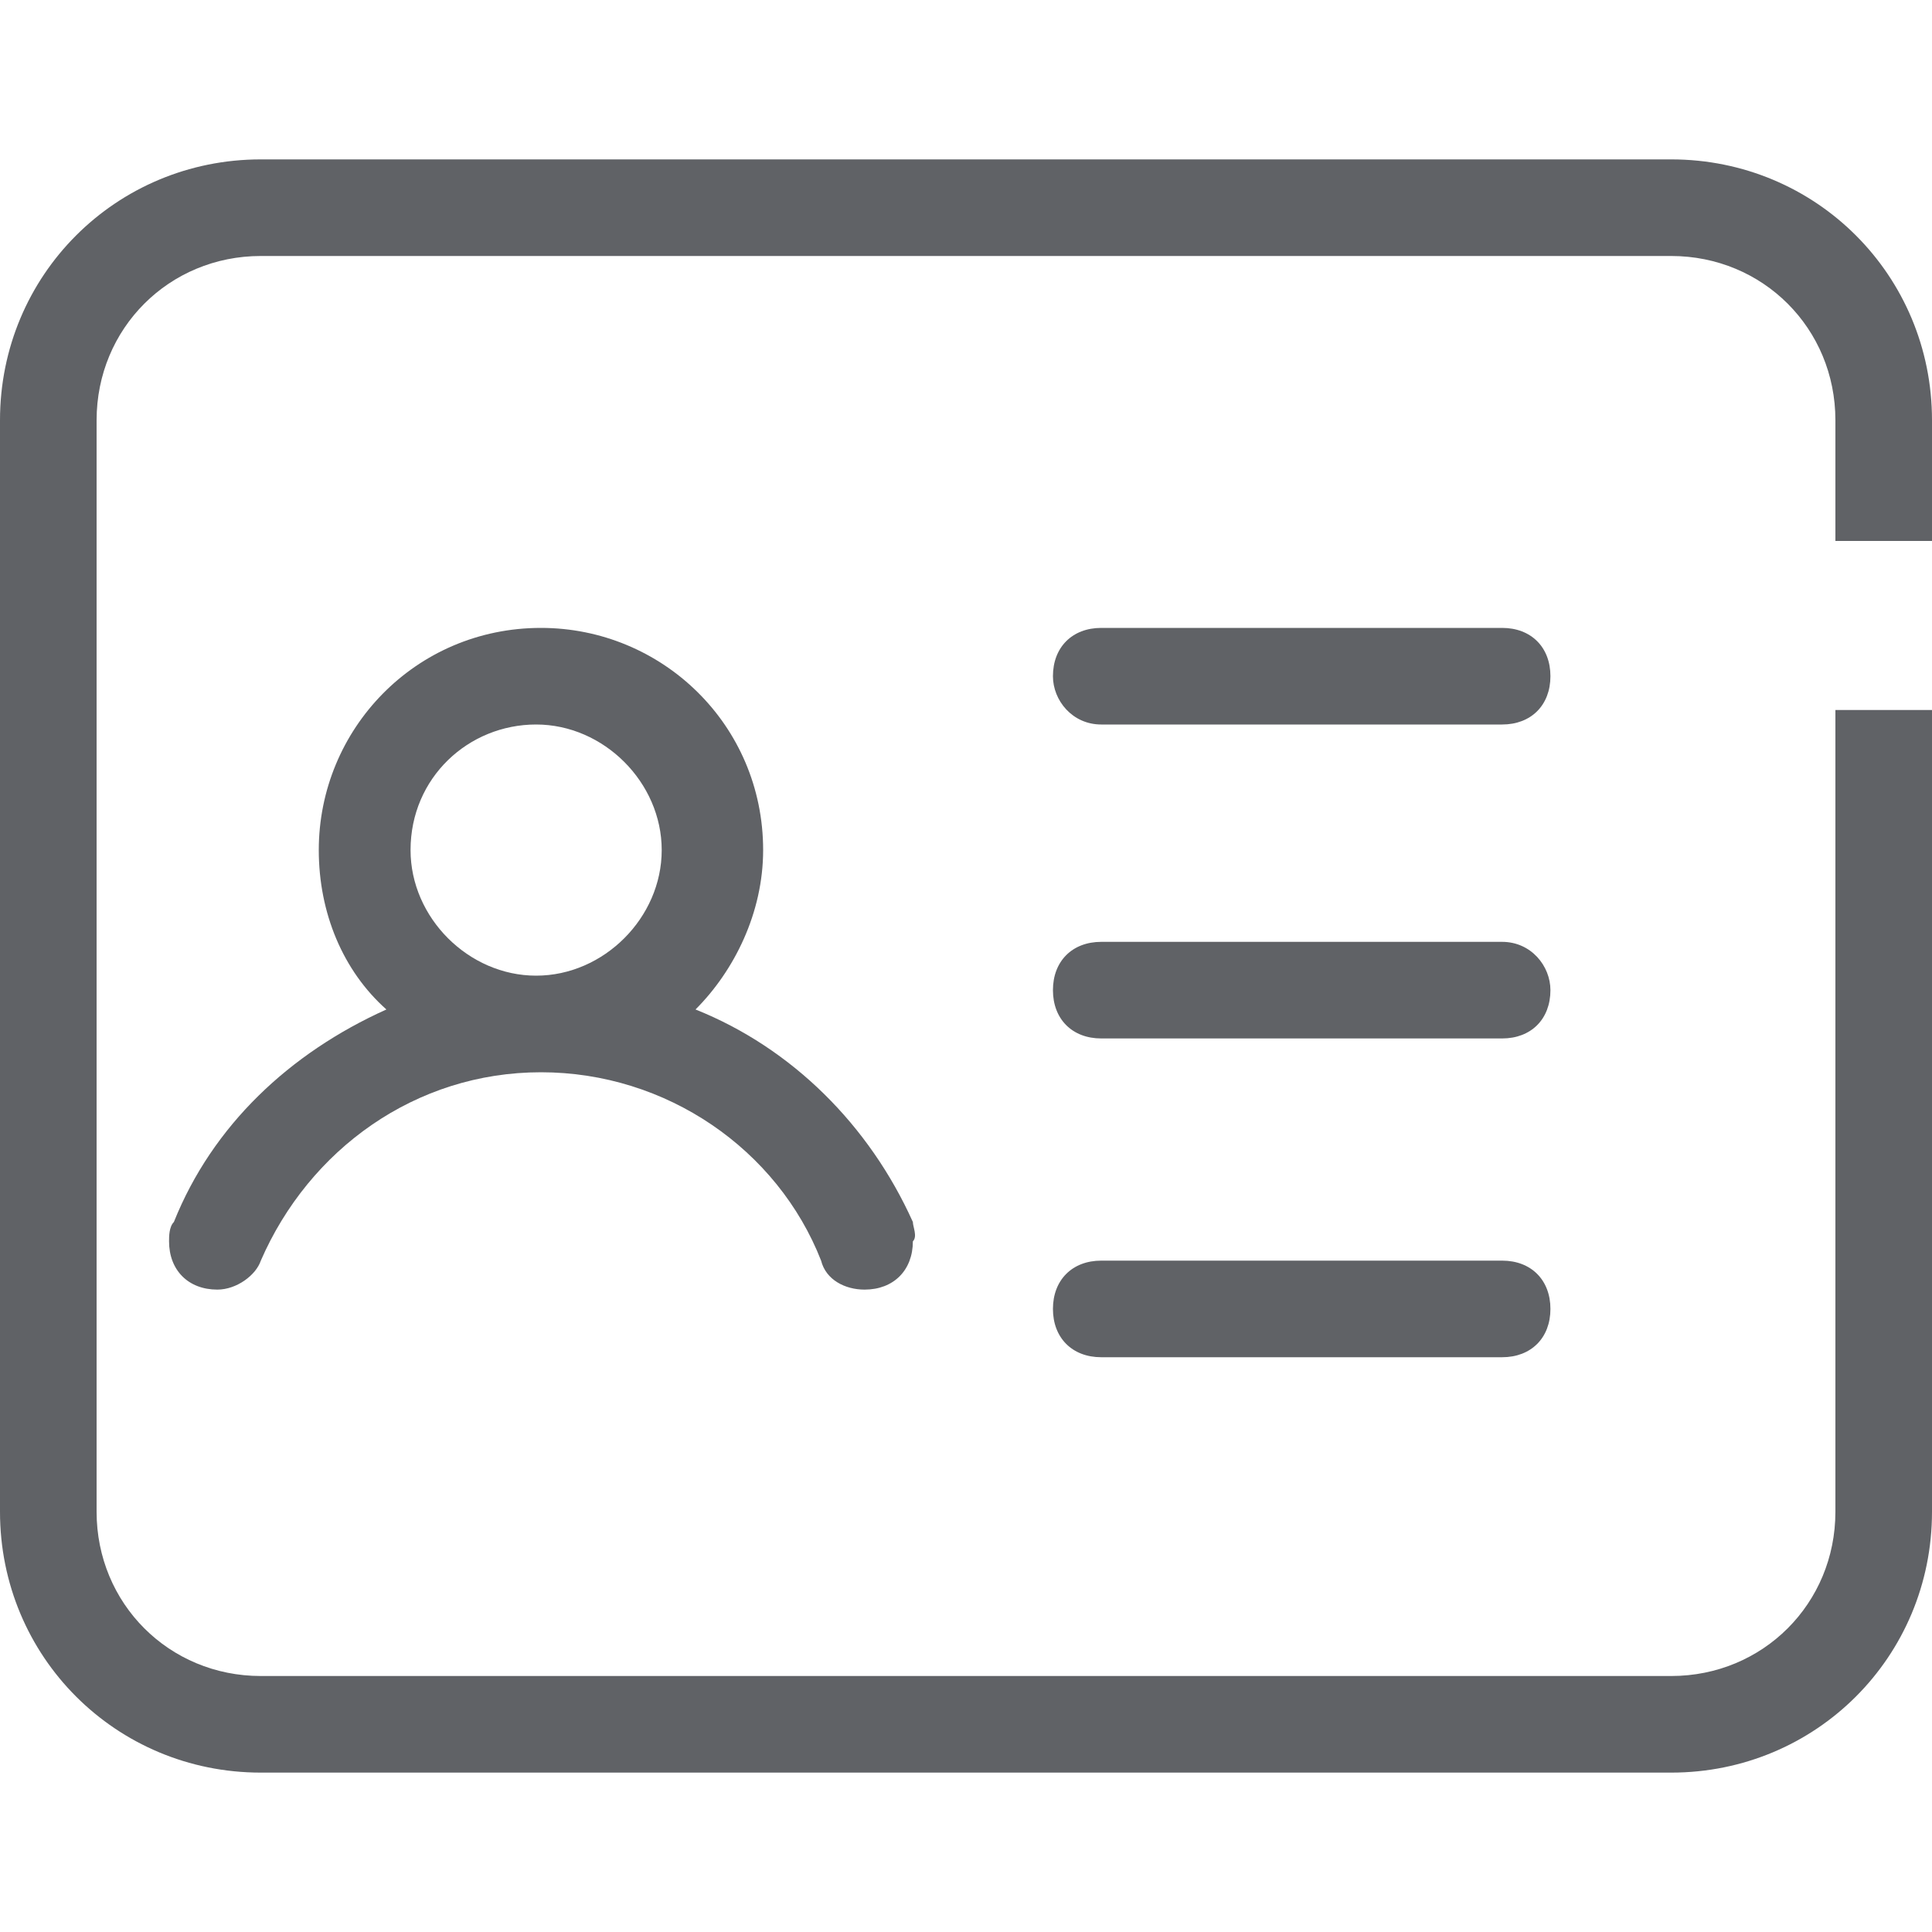 <svg t="1657676687680" class="icon" viewBox="0 0 1024 1024" version="1.1" xmlns="http://www.w3.org/2000/svg" p-id="53024" width="32" height="32"><path d="M583.68 384l212.48 0c15.36 0 25.6-10.24 25.6-25.6 0-15.36-10.24-25.6-25.6-25.6l-212.48 0c-15.36 0-25.6 10.24-25.6 25.6C558.08 371.2 568.32 384 583.68 384z" p-id="53025" fill="#606266"></path><path d="M796.16 499.2l-212.48 0c-15.36 0-25.6 10.24-25.6 25.6 0 15.36 10.24 25.6 25.6 25.6l212.48 0c15.36 0 25.6-10.24 25.6-25.6C821.76 512 811.52 499.2 796.16 499.2z" p-id="53026" fill="#606266"></path><path d="M796.16 668.16l-212.48 0c-15.36 0-25.6 10.24-25.6 25.6 0 15.36 10.24 25.6 25.6 25.6l212.48 0c15.36 0 25.6-10.24 25.6-25.6C821.76 678.4 811.52 668.16 796.16 668.16z" p-id="53027" fill="#606266"></path><path d="M483.84 647.68c-23.04-51.2-64-92.16-115.2-112.64 20.48-20.48 35.84-51.2 35.84-84.48 0-66.56-53.76-117.76-117.76-117.76-66.56 0-117.76 53.76-117.76 117.76 0 33.28 12.8 64 35.84 84.48-51.2 23.04-92.16 61.44-112.64 112.64-2.56 2.56-2.56 7.68-2.56 10.24 0 15.36 10.24 25.6 25.6 25.6 10.24 0 20.48-7.68 23.04-15.36l0 0c25.6-58.88 81.92-99.84 148.48-99.84s125.44 40.96 148.48 99.84l0 0c2.56 10.24 12.8 15.36 23.04 15.36 15.36 0 25.6-10.24 25.6-25.6C486.4 655.36 483.84 650.24 483.84 647.68zM284.16 384c35.84 0 66.56 30.72 66.56 66.56 0 35.84-30.72 66.56-66.56 66.56S217.6 486.4 217.6 450.56C217.6 412.16 248.32 384 284.16 384z" p-id="53028" fill="#606266"></path><path d="M972.8 376.32l0 424.96c0 48.64-38.4 87.04-87.04 87.04L138.24 888.32c-48.64 0-87.04-38.4-87.04-87.04L51.2 222.72c0-48.64 38.4-87.04 87.04-87.04l747.52 0c48.64 0 87.04 38.4 87.04 87.04l0 64 51.2 0L1024 222.72c0-76.8-61.44-138.24-138.24-138.24L138.24 84.48C61.44 84.48 0 145.92 0 222.72l0 578.56c0 76.8 61.44 138.24 138.24 138.24l747.52 0c76.8 0 138.24-61.44 138.24-138.24L1024 376.32 972.8 376.32z" p-id="53029" fill="#606266"></path></svg>